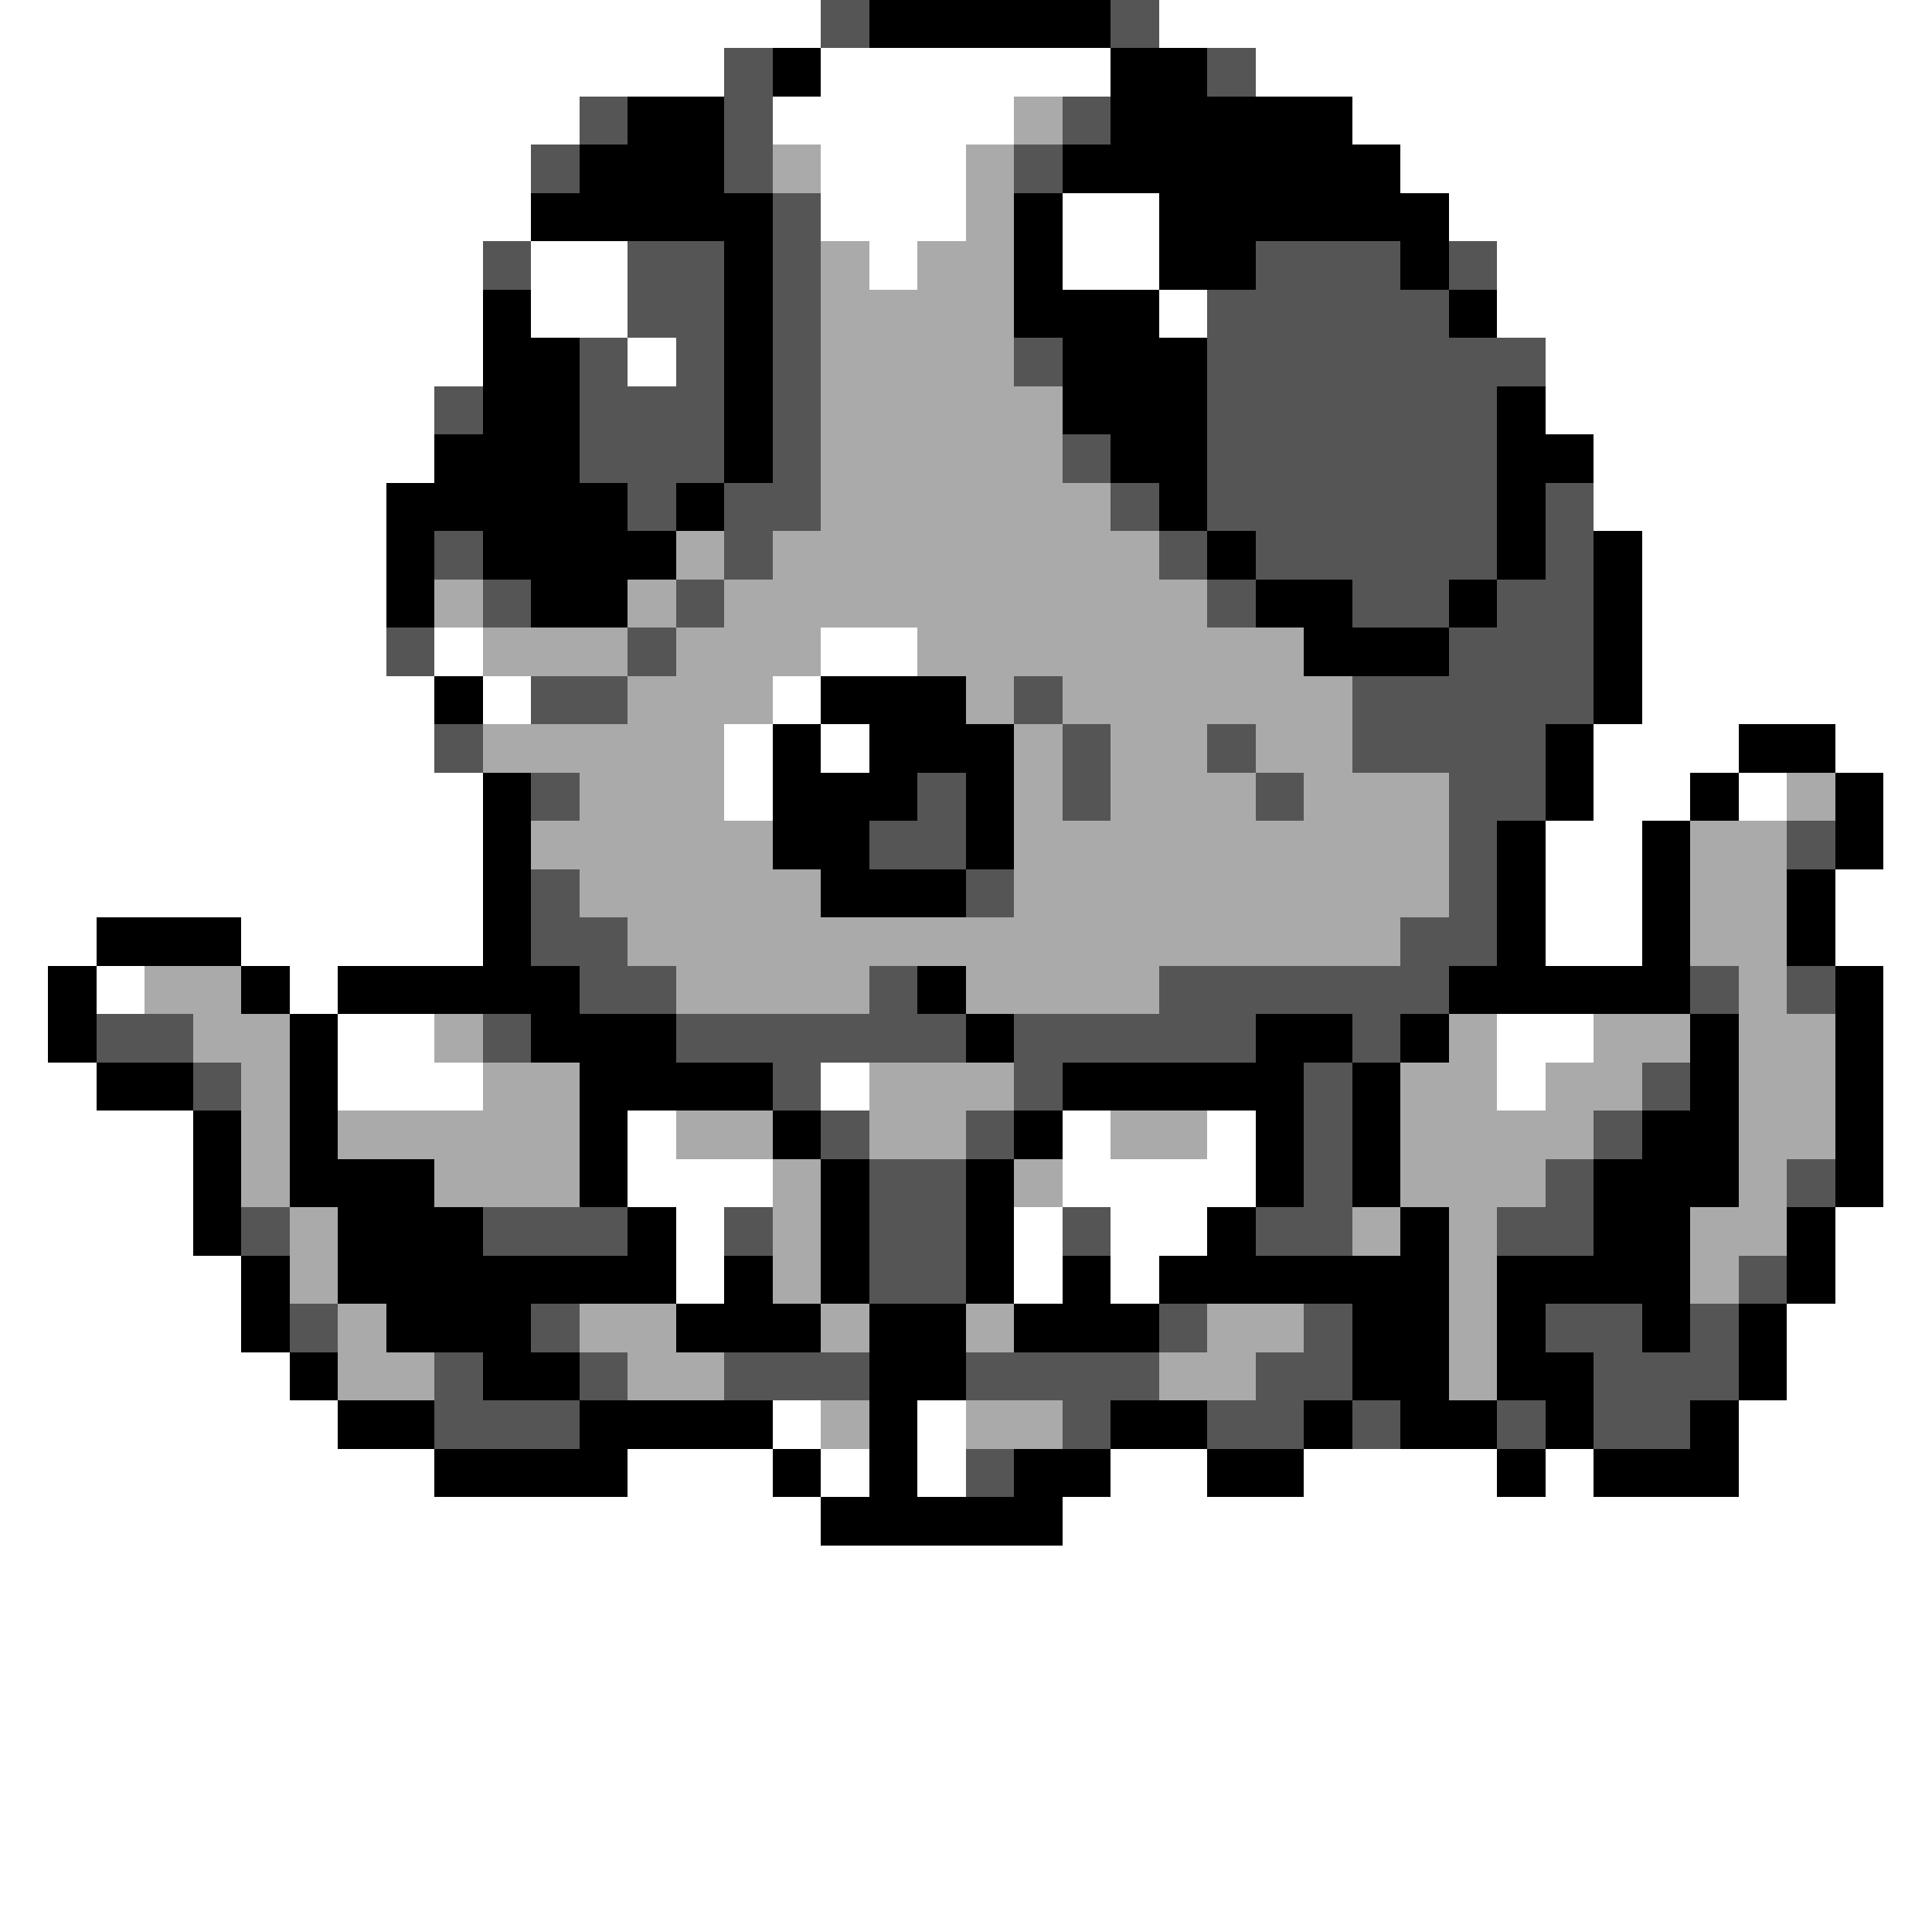 <svg xmlns="http://www.w3.org/2000/svg" viewBox="0 -0.5 40 40" shape-rendering="crispEdges">
<rect x="0" y="-0.5" width="40" height="40" fill="#808080" stroke="none"/>
<path stroke="#ffffff" d="M0 0h17M24 0h16M0 1h15M17 1h6M26 1h14M0 2h12M16 2h5M28 2h12M0 3h11M17 3h3M29 3h11M0 4h11M17 4h3M22 4h2M30 4h10M0 5h10M11 5h2M18 5h1M22 5h2M31 5h9M0 6h10M11 6h2M24 6h1M31 6h9M0 7h10M13 7h1M32 7h8M0 8h9M32 8h8M0 9h9M33 9h7M0 10h8M33 10h7M0 11h8M34 11h6M0 12h8M34 12h6M0 13h8M9 13h1M17 13h2M34 13h6M0 14h9M10 14h1M16 14h1M34 14h6M0 15h9M15 15h1M17 15h1M33 15h3M38 15h2M0 16h10M15 16h1M33 16h2M36 16h1M39 16h1M0 17h10M32 17h2M39 17h1M0 18h10M32 18h2M38 18h2M0 19h2M5 19h5M32 19h2M38 19h2M0 20h1M2 20h1M6 20h1M39 20h1M0 21h1M7 21h2M31 21h2M39 21h1M0 22h2M7 22h3M17 22h1M31 22h1M39 22h1M0 23h4M13 23h1M22 23h1M25 23h1M39 23h1M0 24h4M13 24h3M22 24h4M39 24h1M0 25h4M14 25h1M21 25h1M23 25h2M38 25h2M0 26h5M14 26h1M21 26h1M23 26h1M38 26h2M0 27h5M37 27h3M0 28h6M37 28h3M0 29h7M16 29h1M19 29h1M36 29h4M0 30h9M13 30h3M17 30h1M19 30h1M23 30h2M27 30h4M32 30h1M36 30h4M0 31h17M22 31h18M0 32h40M0 33h40M0 34h40M0 35h40M0 36h40M0 37h40M0 38h40M0 39h40" />
<path stroke="#555555" d="M17 0h1M23 0h1M15 1h1M25 1h1M12 2h1M15 2h1M22 2h1M11 3h1M15 3h1M21 3h1M16 4h1M10 5h1M13 5h2M16 5h1M26 5h3M30 5h1M13 6h2M16 6h1M25 6h5M12 7h1M14 7h1M16 7h1M21 7h1M25 7h7M9 8h1M12 8h3M16 8h1M25 8h6M12 9h3M16 9h1M22 9h1M25 9h6M13 10h1M15 10h2M23 10h1M25 10h6M32 10h1M9 11h1M15 11h1M24 11h1M26 11h5M32 11h1M10 12h1M14 12h1M25 12h1M28 12h2M31 12h2M8 13h1M13 13h1M30 13h3M11 14h2M21 14h1M28 14h5M9 15h1M22 15h1M25 15h1M28 15h4M11 16h1M19 16h1M22 16h1M26 16h1M30 16h2M18 17h2M30 17h1M37 17h1M11 18h1M20 18h1M30 18h1M11 19h2M29 19h2M12 20h2M18 20h1M24 20h6M35 20h1M37 20h1M2 21h2M10 21h1M14 21h6M21 21h5M28 21h1M4 22h1M16 22h1M21 22h1M27 22h1M34 22h1M17 23h1M20 23h1M27 23h1M33 23h1M18 24h2M27 24h1M32 24h1M37 24h1M5 25h1M10 25h3M15 25h1M18 25h2M22 25h1M26 25h2M31 25h2M18 26h2M36 26h1M6 27h1M11 27h1M24 27h1M27 27h1M32 27h2M35 27h1M9 28h1M12 28h1M15 28h3M20 28h4M26 28h2M33 28h3M9 29h3M22 29h1M25 29h2M28 29h1M31 29h1M33 29h2M20 30h1" />
<path stroke="#000000" d="M18 0h5M16 1h1M23 1h2M13 2h2M23 2h5M12 3h3M22 3h7M11 4h5M21 4h1M24 4h6M15 5h1M21 5h1M24 5h2M29 5h1M10 6h1M15 6h1M21 6h3M30 6h1M10 7h2M15 7h1M22 7h3M10 8h2M15 8h1M22 8h3M31 8h1M9 9h3M15 9h1M23 9h2M31 9h2M8 10h5M14 10h1M24 10h1M31 10h1M8 11h1M10 11h4M25 11h1M31 11h1M33 11h1M8 12h1M11 12h2M26 12h2M30 12h1M33 12h1M27 13h3M33 13h1M9 14h1M17 14h3M33 14h1M16 15h1M18 15h3M32 15h1M36 15h2M10 16h1M16 16h3M20 16h1M32 16h1M35 16h1M38 16h1M10 17h1M16 17h2M20 17h1M31 17h1M34 17h1M38 17h1M10 18h1M17 18h3M31 18h1M34 18h1M37 18h1M2 19h3M10 19h1M31 19h1M34 19h1M37 19h1M1 20h1M5 20h1M7 20h5M19 20h1M30 20h5M38 20h1M1 21h1M6 21h1M11 21h3M20 21h1M26 21h2M29 21h1M35 21h1M38 21h1M2 22h2M6 22h1M12 22h4M22 22h5M28 22h1M35 22h1M38 22h1M4 23h1M6 23h1M12 23h1M16 23h1M21 23h1M26 23h1M28 23h1M34 23h2M38 23h1M4 24h1M6 24h3M12 24h1M17 24h1M20 24h1M26 24h1M28 24h1M33 24h3M38 24h1M4 25h1M7 25h3M13 25h1M17 25h1M20 25h1M25 25h1M29 25h1M33 25h2M37 25h1M5 26h1M7 26h7M15 26h1M17 26h1M20 26h1M22 26h1M24 26h6M31 26h4M37 26h1M5 27h1M8 27h3M14 27h3M18 27h2M21 27h3M28 27h2M31 27h1M34 27h1M36 27h1M6 28h1M10 28h2M18 28h2M28 28h2M31 28h2M36 28h1M7 29h2M12 29h4M18 29h1M23 29h2M27 29h1M29 29h2M32 29h1M35 29h1M9 30h4M16 30h1M18 30h1M21 30h2M25 30h2M31 30h1M33 30h3M17 31h5" />
<path stroke="#aaaaaa" d="M21 2h1M16 3h1M20 3h1M20 4h1M17 5h1M19 5h2M17 6h4M17 7h4M17 8h5M17 9h5M17 10h6M14 11h1M16 11h8M9 12h1M13 12h1M15 12h10M10 13h3M14 13h3M19 13h8M13 14h3M20 14h1M22 14h6M10 15h5M21 15h1M23 15h2M26 15h2M12 16h3M21 16h1M23 16h3M27 16h3M37 16h1M11 17h5M21 17h9M35 17h2M12 18h5M21 18h9M35 18h2M13 19h16M35 19h2M3 20h2M14 20h4M20 20h4M36 20h1M4 21h2M9 21h1M30 21h1M33 21h2M36 21h2M5 22h1M10 22h2M18 22h3M29 22h2M32 22h2M36 22h2M5 23h1M7 23h5M14 23h2M18 23h2M23 23h2M29 23h4M36 23h2M5 24h1M9 24h3M16 24h1M21 24h1M29 24h3M36 24h1M6 25h1M16 25h1M28 25h1M30 25h1M35 25h2M6 26h1M16 26h1M30 26h1M35 26h1M7 27h1M12 27h2M17 27h1M20 27h1M25 27h2M30 27h1M7 28h2M13 28h2M24 28h2M30 28h1M17 29h1M20 29h2" />
</svg>